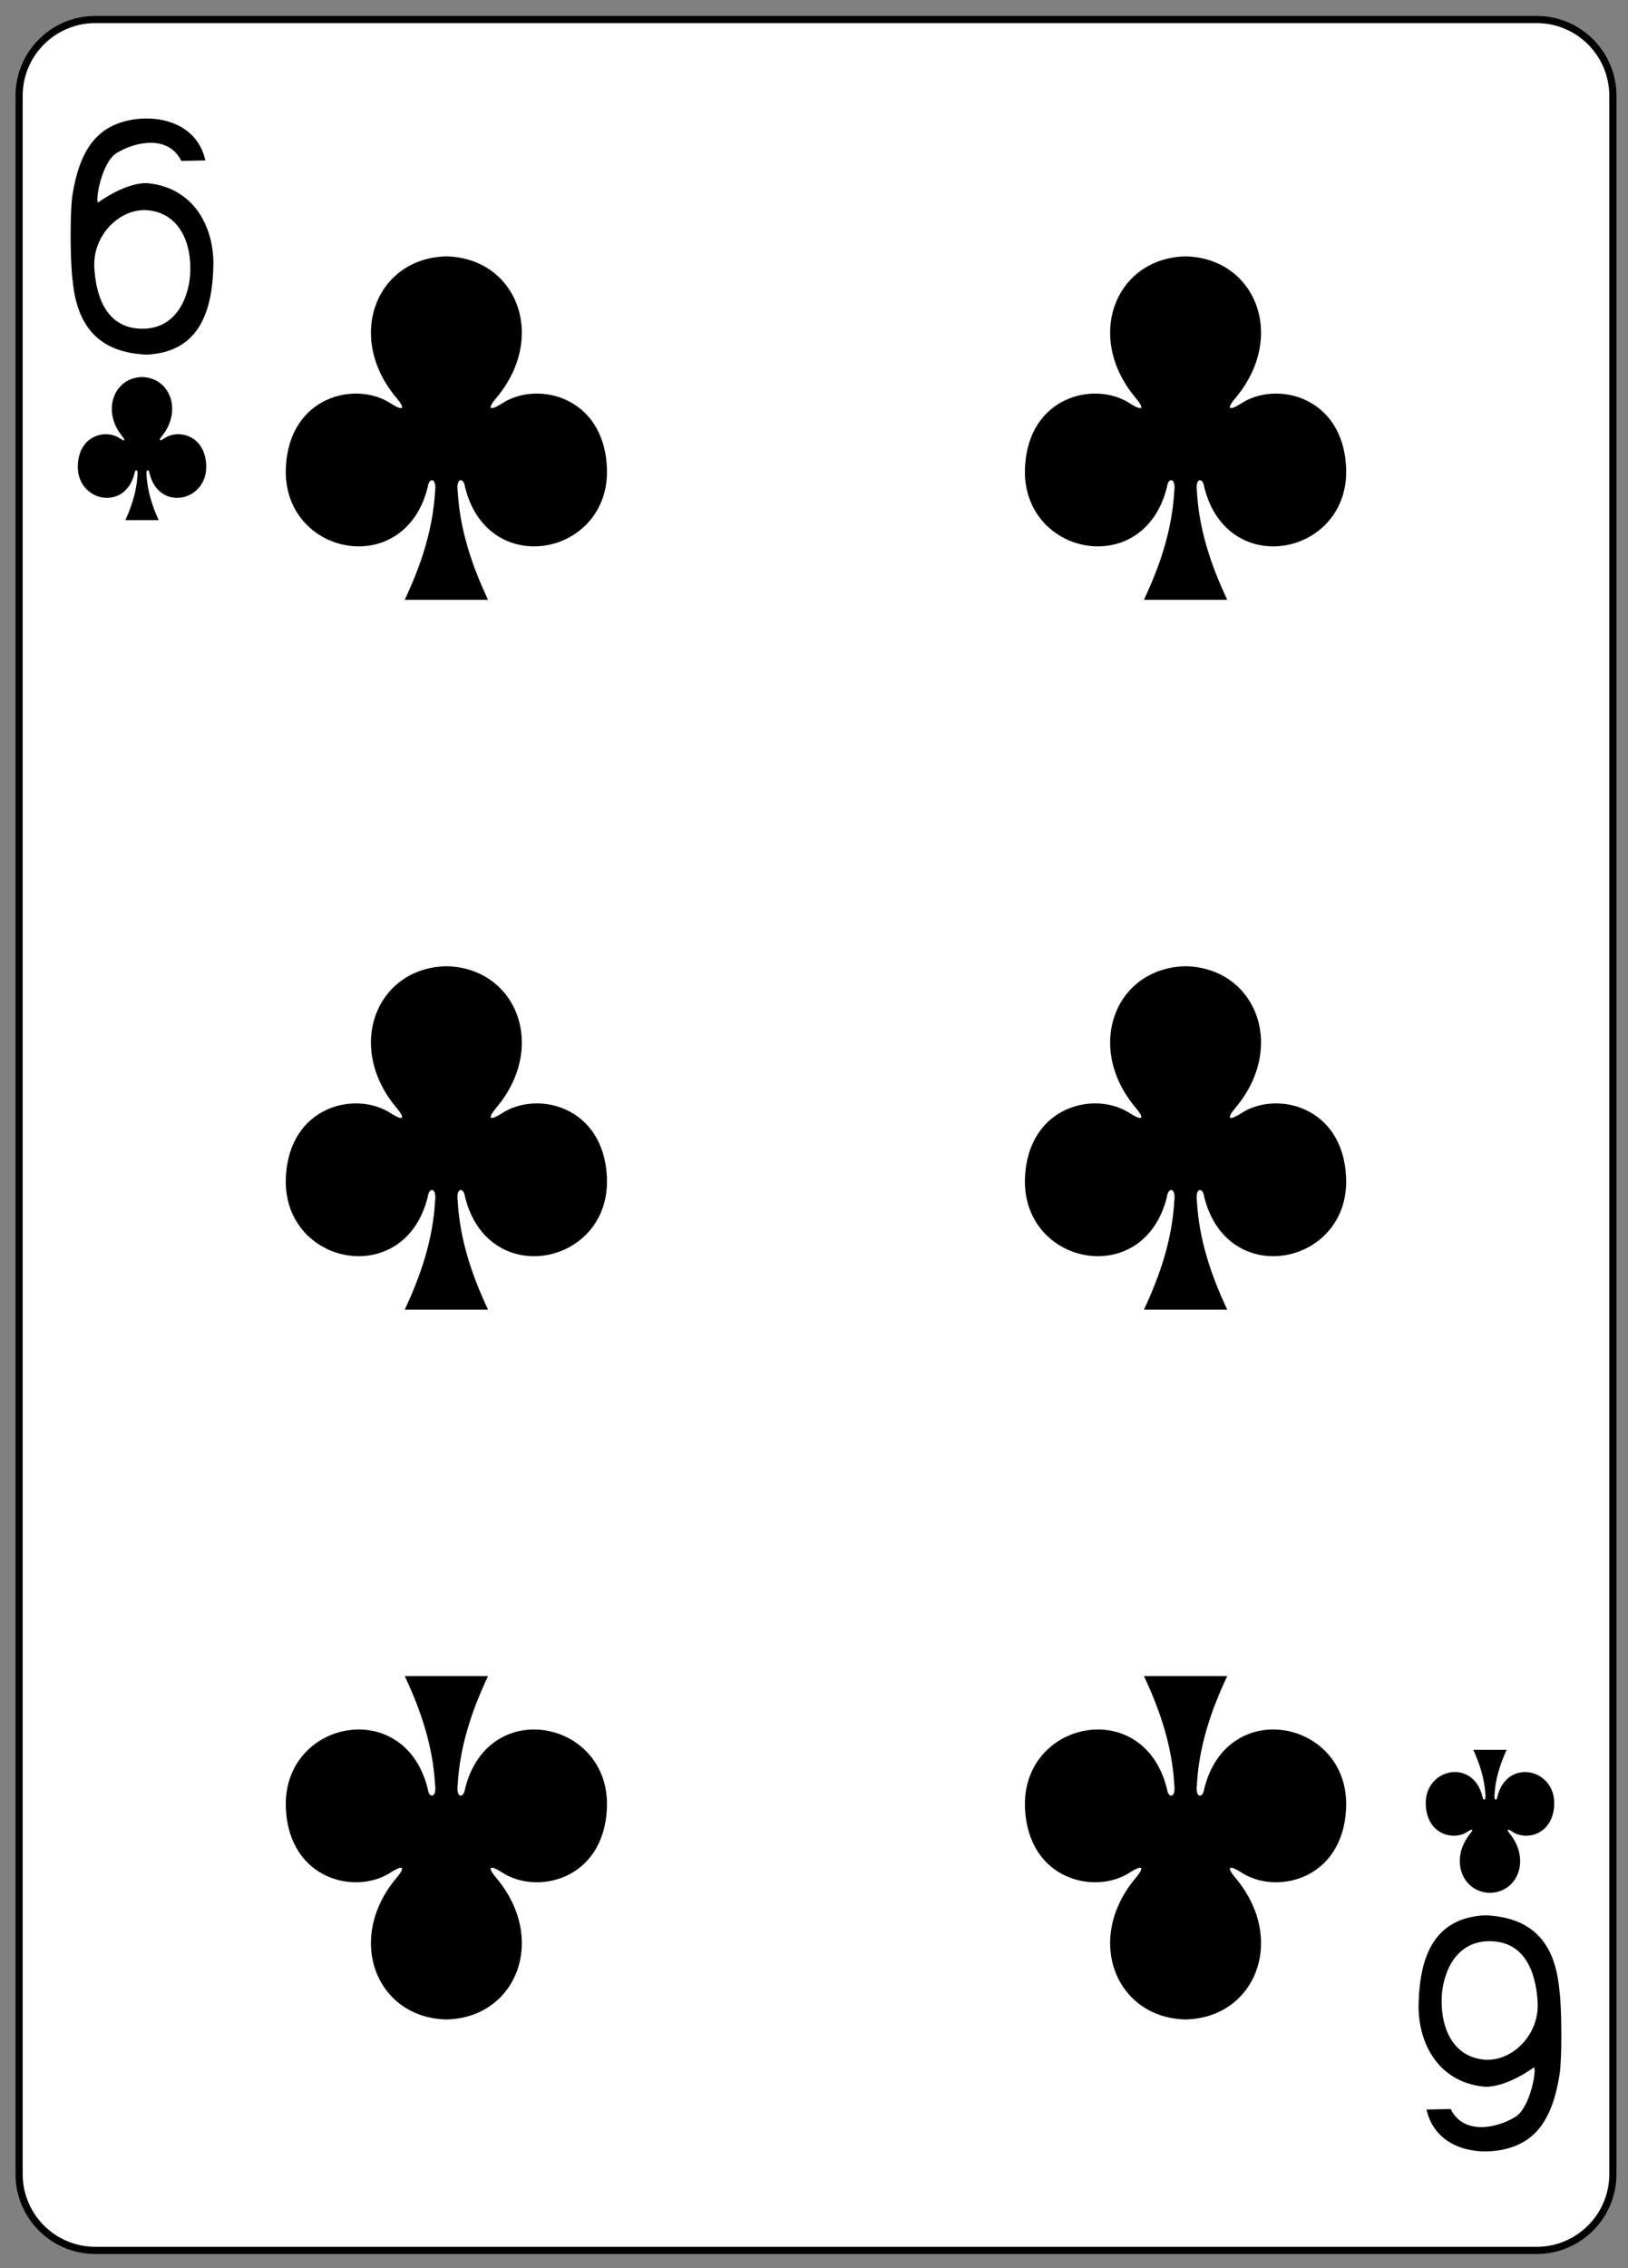 <?xml version="1.0" encoding="UTF-8" standalone="no"?>
<!DOCTYPE svg PUBLIC "-//W3C//DTD SVG 1.1//EN" "http://www.w3.org/Graphics/SVG/1.1/DTD/svg11.dtd">
<svg width="100%" height="100%" viewBox="0 0 227 316" version="1.1" xmlns="http://www.w3.org/2000/svg" xmlns:xlink="http://www.w3.org/1999/xlink" xml:space="preserve" style="fill-rule:evenodd;clip-rule:evenodd;">
    <rect x="0" y="0" width="227" height="316" fill="#808080" stroke="none"/>
    <g transform="matrix(1,0,0,1,-1783,-1091)">
        <g transform="matrix(1,0,0,1,0,2187.64)">
            <g id="rect6355-6-85-3-2-3-6" transform="matrix(1,0,0,1,1.002,-5.551)">
                <path d="M2006.89,-1077.74C2006.89,-1083.61 2002.13,-1088.37 1996.26,-1088.37L1795.29,-1088.37C1789.42,-1088.37 1784.66,-1083.61 1784.66,-1077.74L1784.66,-788.186C1784.66,-782.319 1789.42,-777.556 1795.29,-777.556L1996.26,-777.556C2002.13,-777.556 2006.89,-782.319 2006.89,-788.186L2006.89,-1077.74Z" style="fill:white;stroke:black;stroke-width:1px;"/>
            </g>
            <g id="path147-0-8-1-6-13-2-5-7-1" transform="matrix(1,0,0,1,1.002,-5.551)">
                <path d="M1947.31,-1055.37C1937.53,-1055.15 1933.15,-1044.15 1940.39,-1035.6C1941.44,-1034.36 1941.55,-1033.64 1939.62,-1034.84C1934.75,-1038.1 1925.4,-1035.95 1924.92,-1025.99C1924.33,-1013.71 1941.49,-1010.18 1944.71,-1023.23C1944.88,-1024.61 1946,-1024.58 1945.73,-1022.62C1945.43,-1017.31 1943.78,-1012.36 1941.5,-1007.52C1945.34,-1007.52 1949.63,-1007.52 1953.12,-1007.52C1950.84,-1012.36 1949.18,-1017.31 1948.89,-1022.62C1948.62,-1024.58 1949.74,-1024.61 1949.91,-1023.23C1953.13,-1010.18 1970.29,-1013.71 1969.69,-1025.99C1969.22,-1035.95 1959.87,-1038.1 1955,-1034.84C1953.07,-1033.64 1953.18,-1034.36 1954.23,-1035.6C1961.47,-1044.15 1957.09,-1055.15 1947.31,-1055.37C1947.31,-1055.37 1947.31,-1055.37 1947.3,-1055.37L1947.31,-1055.37Z" style="fill-rule:nonzero;"/>
            </g>
            <g id="path147-0-8-1-6-75-2-83-8-8-7" transform="matrix(1,0,0,1,1.002,-5.551)">
                <path d="M1844.24,-1055.37C1834.46,-1055.15 1830.08,-1044.15 1837.32,-1035.6C1838.37,-1034.36 1838.48,-1033.64 1836.55,-1034.84C1831.68,-1038.1 1822.33,-1035.95 1821.86,-1025.99C1821.26,-1013.71 1838.42,-1010.18 1841.64,-1023.23C1841.81,-1024.61 1842.93,-1024.58 1842.66,-1022.62C1842.36,-1017.31 1840.71,-1012.36 1838.43,-1007.52C1842.27,-1007.52 1846.56,-1007.52 1850.05,-1007.52C1847.77,-1012.36 1846.12,-1017.31 1845.82,-1022.62C1845.55,-1024.58 1846.67,-1024.61 1846.84,-1023.23C1850.06,-1010.18 1867.22,-1013.71 1866.62,-1025.99C1866.15,-1035.95 1856.8,-1038.1 1851.93,-1034.84C1850,-1033.64 1850.11,-1034.36 1851.16,-1035.6C1858.4,-1044.15 1854.02,-1055.15 1844.24,-1055.37C1844.24,-1055.37 1844.24,-1055.37 1844.23,-1055.37L1844.24,-1055.37Z" style="fill-rule:nonzero;"/>
            </g>
            <g id="path147-0-8-1-6-7-5-5-7-8-7-8" transform="matrix(1,0,0,1,1.002,-5.551)">
                <path d="M1947.31,-809.732C1937.53,-809.944 1933.15,-820.949 1940.39,-829.495C1941.44,-830.742 1941.55,-831.457 1939.62,-830.26C1934.75,-827 1925.4,-829.143 1924.92,-839.107C1924.33,-851.384 1941.49,-854.921 1944.71,-841.866C1944.88,-840.489 1946,-840.521 1945.73,-842.476C1945.43,-847.782 1943.78,-852.742 1941.5,-857.578C1945.34,-857.578 1949.63,-857.578 1953.12,-857.578C1950.84,-852.742 1949.18,-847.782 1948.89,-842.476C1948.62,-840.521 1949.74,-840.489 1949.91,-841.866C1953.13,-854.921 1970.29,-851.384 1969.69,-839.107C1969.22,-829.143 1959.87,-827 1955,-830.26C1953.07,-831.457 1953.18,-830.742 1954.23,-829.495C1961.47,-820.949 1957.09,-809.944 1947.31,-809.732C1947.31,-809.732 1947.31,-809.732 1947.3,-809.732L1947.31,-809.732Z" style="fill-rule:nonzero;"/>
            </g>
            <g id="path147-0-8-1-6-75-6-1-2-0-6-8" transform="matrix(1,0,0,1,1.002,-5.551)">
                <path d="M1844.24,-809.732C1834.46,-809.944 1830.08,-820.949 1837.32,-829.495C1838.37,-830.742 1838.48,-831.457 1836.55,-830.26C1831.68,-827 1822.33,-829.143 1821.86,-839.107C1821.26,-851.384 1838.42,-854.921 1841.64,-841.866C1841.81,-840.489 1842.93,-840.521 1842.66,-842.476C1842.36,-847.782 1840.71,-852.742 1838.43,-857.578C1842.27,-857.578 1846.56,-857.578 1850.05,-857.578C1847.77,-852.742 1846.12,-847.782 1845.82,-842.476C1845.55,-840.521 1846.67,-840.489 1846.84,-841.866C1850.06,-854.921 1867.22,-851.384 1866.62,-839.107C1866.15,-829.143 1856.8,-827 1851.93,-830.26C1850,-831.457 1850.11,-830.742 1851.16,-829.495C1858.4,-820.949 1854.02,-809.944 1844.24,-809.732C1844.24,-809.732 1844.24,-809.732 1844.23,-809.732L1844.24,-809.732Z" style="fill-rule:nonzero;"/>
            </g>
            <g id="path147-0-8-1-6-7-5-7-3-0-9-6-4" transform="matrix(1,0,0,1,1.002,-5.551)">
                <path d="M1947.31,-956.471C1937.53,-956.259 1933.15,-945.254 1940.39,-936.708C1941.44,-935.462 1941.55,-934.746 1939.62,-935.944C1934.75,-939.203 1925.4,-937.06 1924.92,-927.096C1924.33,-914.819 1941.49,-911.282 1944.71,-924.337C1944.88,-925.714 1946,-925.683 1945.73,-923.728C1945.43,-918.421 1943.78,-913.461 1941.5,-908.625C1945.34,-908.625 1949.63,-908.625 1953.12,-908.625C1950.84,-913.461 1949.18,-918.421 1948.89,-923.728C1948.62,-925.683 1949.74,-925.714 1949.91,-924.337C1953.13,-911.282 1970.29,-914.819 1969.69,-927.096C1969.22,-937.06 1959.87,-939.203 1955,-935.944C1953.07,-934.746 1953.18,-935.462 1954.23,-936.708C1961.47,-945.254 1957.09,-956.259 1947.31,-956.471C1947.31,-956.472 1947.31,-956.471 1947.3,-956.471L1947.31,-956.471Z" style="fill-rule:nonzero;"/>
            </g>
            <g id="path147-0-8-1-6-75-6-6-5-3-0-0-2" transform="matrix(1,0,0,1,1.002,-5.551)">
                <path d="M1844.24,-956.471C1834.46,-956.259 1830.08,-945.254 1837.32,-936.708C1838.37,-935.462 1838.48,-934.746 1836.55,-935.944C1831.68,-939.203 1822.33,-937.06 1821.86,-927.096C1821.26,-914.819 1838.42,-911.282 1841.64,-924.337C1841.81,-925.714 1842.93,-925.683 1842.66,-923.728C1842.36,-918.421 1840.71,-913.461 1838.43,-908.625C1842.27,-908.625 1846.56,-908.625 1850.05,-908.625C1847.77,-913.461 1846.12,-918.421 1845.82,-923.728C1845.55,-925.683 1846.67,-925.714 1846.84,-924.337C1850.06,-911.282 1867.22,-914.819 1866.62,-927.096C1866.15,-937.06 1856.8,-939.203 1851.93,-935.944C1850,-934.746 1850.11,-935.462 1851.16,-936.708C1858.4,-945.254 1854.02,-956.259 1844.24,-956.471C1844.24,-956.472 1844.24,-956.471 1844.23,-956.471L1844.24,-956.471Z" style="fill-rule:nonzero;"/>
            </g>
            <g id="path147-6-9-8-7-0-5-6-4-2-8" transform="matrix(1,0,0,1,1.002,-5.551)">
                <path d="M1989.75,-827.369C1993.66,-827.458 1995.42,-832.043 1992.52,-835.604C1992.1,-836.123 1992.06,-836.421 1992.83,-835.922C1994.78,-834.564 1998.51,-835.457 1998.71,-839.609C1998.94,-844.724 1992.08,-846.198 1990.79,-840.759C1990.72,-840.185 1990.28,-840.198 1990.38,-841.012C1990.5,-843.223 1991.16,-845.29 1992.08,-847.305C1990.53,-847.305 1988.98,-847.305 1987.43,-847.305C1988.34,-845.29 1989,-843.223 1989.12,-841.012C1989.23,-840.198 1988.78,-840.185 1988.71,-840.759C1987.42,-846.198 1980.56,-844.724 1980.8,-839.609C1980.99,-835.457 1984.73,-834.564 1986.68,-835.922C1987.45,-836.421 1987.4,-836.123 1986.98,-835.604C1984.09,-832.043 1985.84,-827.458 1989.75,-827.369C1989.75,-827.369 1989.75,-827.369 1989.75,-827.369L1989.75,-827.369Z" style="fill-rule:nonzero;"/>
            </g>
            <g id="path147-6-9-8-7-4-5-62-0-2-9" transform="matrix(1,0,0,1,1.002,-5.551)">
                <path d="M1801.8,-1038.56C1797.89,-1038.47 1796.13,-1033.88 1799.03,-1030.32C1799.45,-1029.8 1799.49,-1029.5 1798.73,-1030C1796.78,-1031.36 1793.04,-1030.47 1792.85,-1026.32C1792.61,-1021.2 1799.47,-1019.73 1800.76,-1025.17C1800.83,-1025.74 1801.28,-1025.73 1801.17,-1024.91C1801.05,-1022.7 1800.39,-1020.63 1799.48,-1018.62C1801.03,-1018.62 1802.57,-1018.62 1804.12,-1018.62C1803.21,-1020.63 1802.55,-1022.7 1802.43,-1024.91C1802.32,-1025.73 1802.77,-1025.74 1802.84,-1025.17C1804.13,-1019.73 1810.99,-1021.2 1810.75,-1026.32C1810.56,-1030.47 1806.82,-1031.36 1804.87,-1030C1804.11,-1029.5 1804.15,-1029.8 1804.57,-1030.32C1807.46,-1033.88 1805.71,-1038.47 1801.8,-1038.56C1801.8,-1038.56 1801.8,-1038.56 1801.8,-1038.56L1801.8,-1038.56Z" style="fill-rule:nonzero;"/>
            </g>
            <g id="path23-8-1-4" transform="matrix(1,0,0,1,1.002,-5.551)">
                <path d="M1792.15,-1051.8C1791.75,-1054.57 1791.76,-1061.73 1792.09,-1063.85C1793.11,-1070.33 1795.58,-1073.3 1799.73,-1074.27C1803.75,-1075.21 1809.4,-1074.16 1810.64,-1068.74L1807.28,-1068.67C1805.46,-1072.34 1800.86,-1071.36 1798.26,-1069.77C1796.19,-1068.5 1795.26,-1063.19 1795.66,-1062.87C1795.66,-1062.87 1799.57,-1065.77 1802.66,-1065.56C1809.25,-1064.87 1811.97,-1059.14 1811.74,-1053.73C1811.53,-1047.23 1809.47,-1042.03 1802.48,-1041.68C1795.84,-1041.94 1792.79,-1045.57 1792.15,-1051.8L1792.15,-1051.8ZM1808.54,-1053.52C1808.58,-1058.03 1806.53,-1061.41 1802.66,-1061.79C1798.79,-1062.16 1794.88,-1058.38 1795.15,-1053.78C1795.42,-1049.16 1797.21,-1045.27 1801.9,-1045.29C1806.95,-1045.31 1808.52,-1050.31 1808.54,-1053.52Z" style="fill-rule:nonzero;"/>
            </g>
            <g id="path23-6-8-9-6" transform="matrix(1,0,0,1,1.002,-5.551)">
                <path d="M1999.4,-814.124C1999.8,-811.355 1999.79,-804.198 1999.46,-802.081C1998.44,-795.595 1995.97,-792.627 1991.82,-791.658C1987.8,-790.714 1982.14,-791.765 1980.9,-797.186L1984.27,-797.251C1986.09,-793.586 1990.69,-794.565 1993.29,-796.16C1995.36,-797.43 1996.29,-802.733 1995.89,-803.06C1995.89,-803.06 1991.98,-800.157 1988.89,-800.371C1982.3,-801.059 1979.58,-806.785 1979.81,-812.191C1980.02,-818.696 1982.08,-823.898 1989.07,-824.243C1995.71,-823.986 1998.76,-820.359 1999.4,-814.123L1999.4,-814.124ZM1983.01,-812.406C1982.97,-807.894 1985.02,-804.512 1988.89,-804.141C1992.76,-803.768 1996.67,-807.55 1996.4,-812.15C1996.13,-816.77 1994.34,-820.656 1989.65,-820.635C1984.6,-820.615 1983.03,-815.618 1983.01,-812.406Z" style="fill-rule:nonzero;"/>
            </g>
        </g>
    </g>
</svg>
